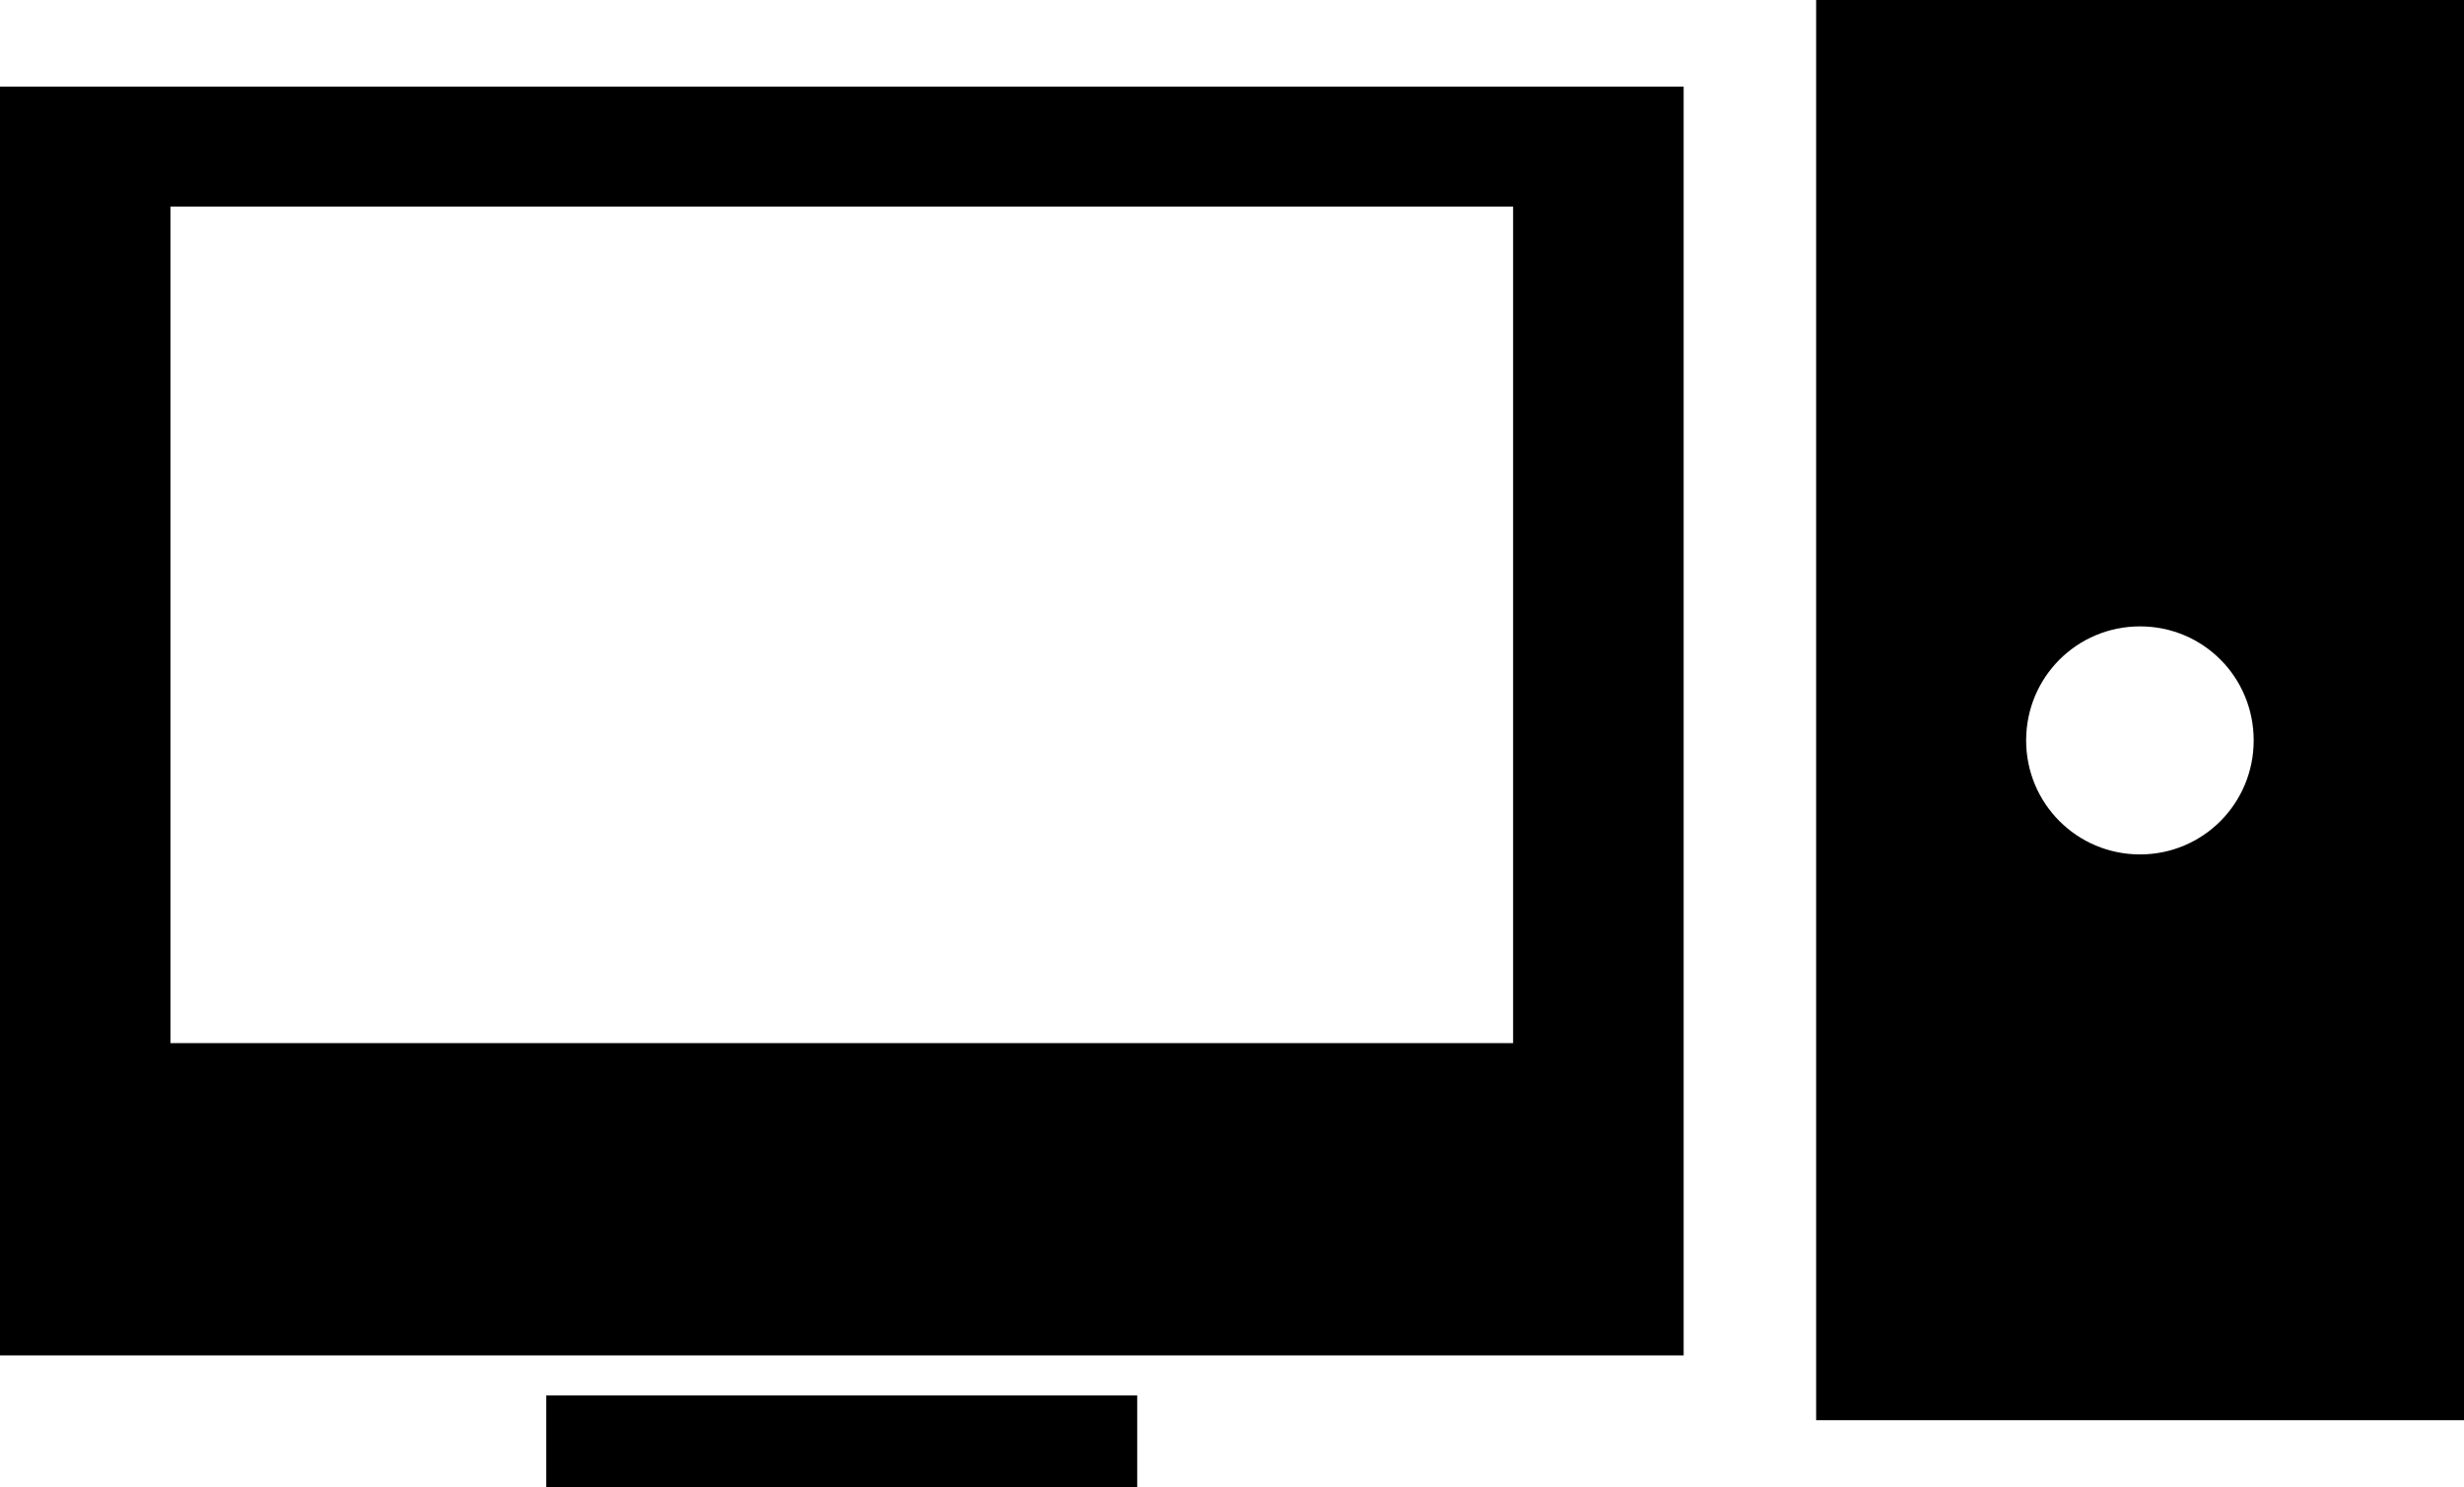 <?xml version="1.0" encoding="utf-8"?>
<!-- Generator: Adobe Illustrator 16.0.4, SVG Export Plug-In . SVG Version: 6.00 Build 0)  -->
<!DOCTYPE svg PUBLIC "-//W3C//DTD SVG 1.1//EN" "http://www.w3.org/Graphics/SVG/1.1/DTD/svg11.dtd">
<svg version="1.1" id="Capa_1" xmlns="http://www.w3.org/2000/svg" xmlns:xlink="http://www.w3.org/1999/xlink" x="0px" y="0px"
	 width="23.303px" height="14.068px" viewBox="0 0 23.303 14.068" enable-background="new 0 0 23.303 14.068" xml:space="preserve">
<g>
	<path d="M0,12.821h15.923V0.819H0V12.821z M1.612,1.954H14.31v7.913H1.612V1.954z"/>
	<rect x="5.166" y="13.2" width="5.589" height="0.868"/>
	<path d="M17.176,0v13.434h6.127V0H17.176z M20.239,8.082c-0.597,0-1.077-0.482-1.077-1.078c0-0.598,0.48-1.079,1.077-1.079
		c0.598,0,1.075,0.481,1.075,1.079C21.314,7.599,20.836,8.082,20.239,8.082z"/>
</g>
</svg>
